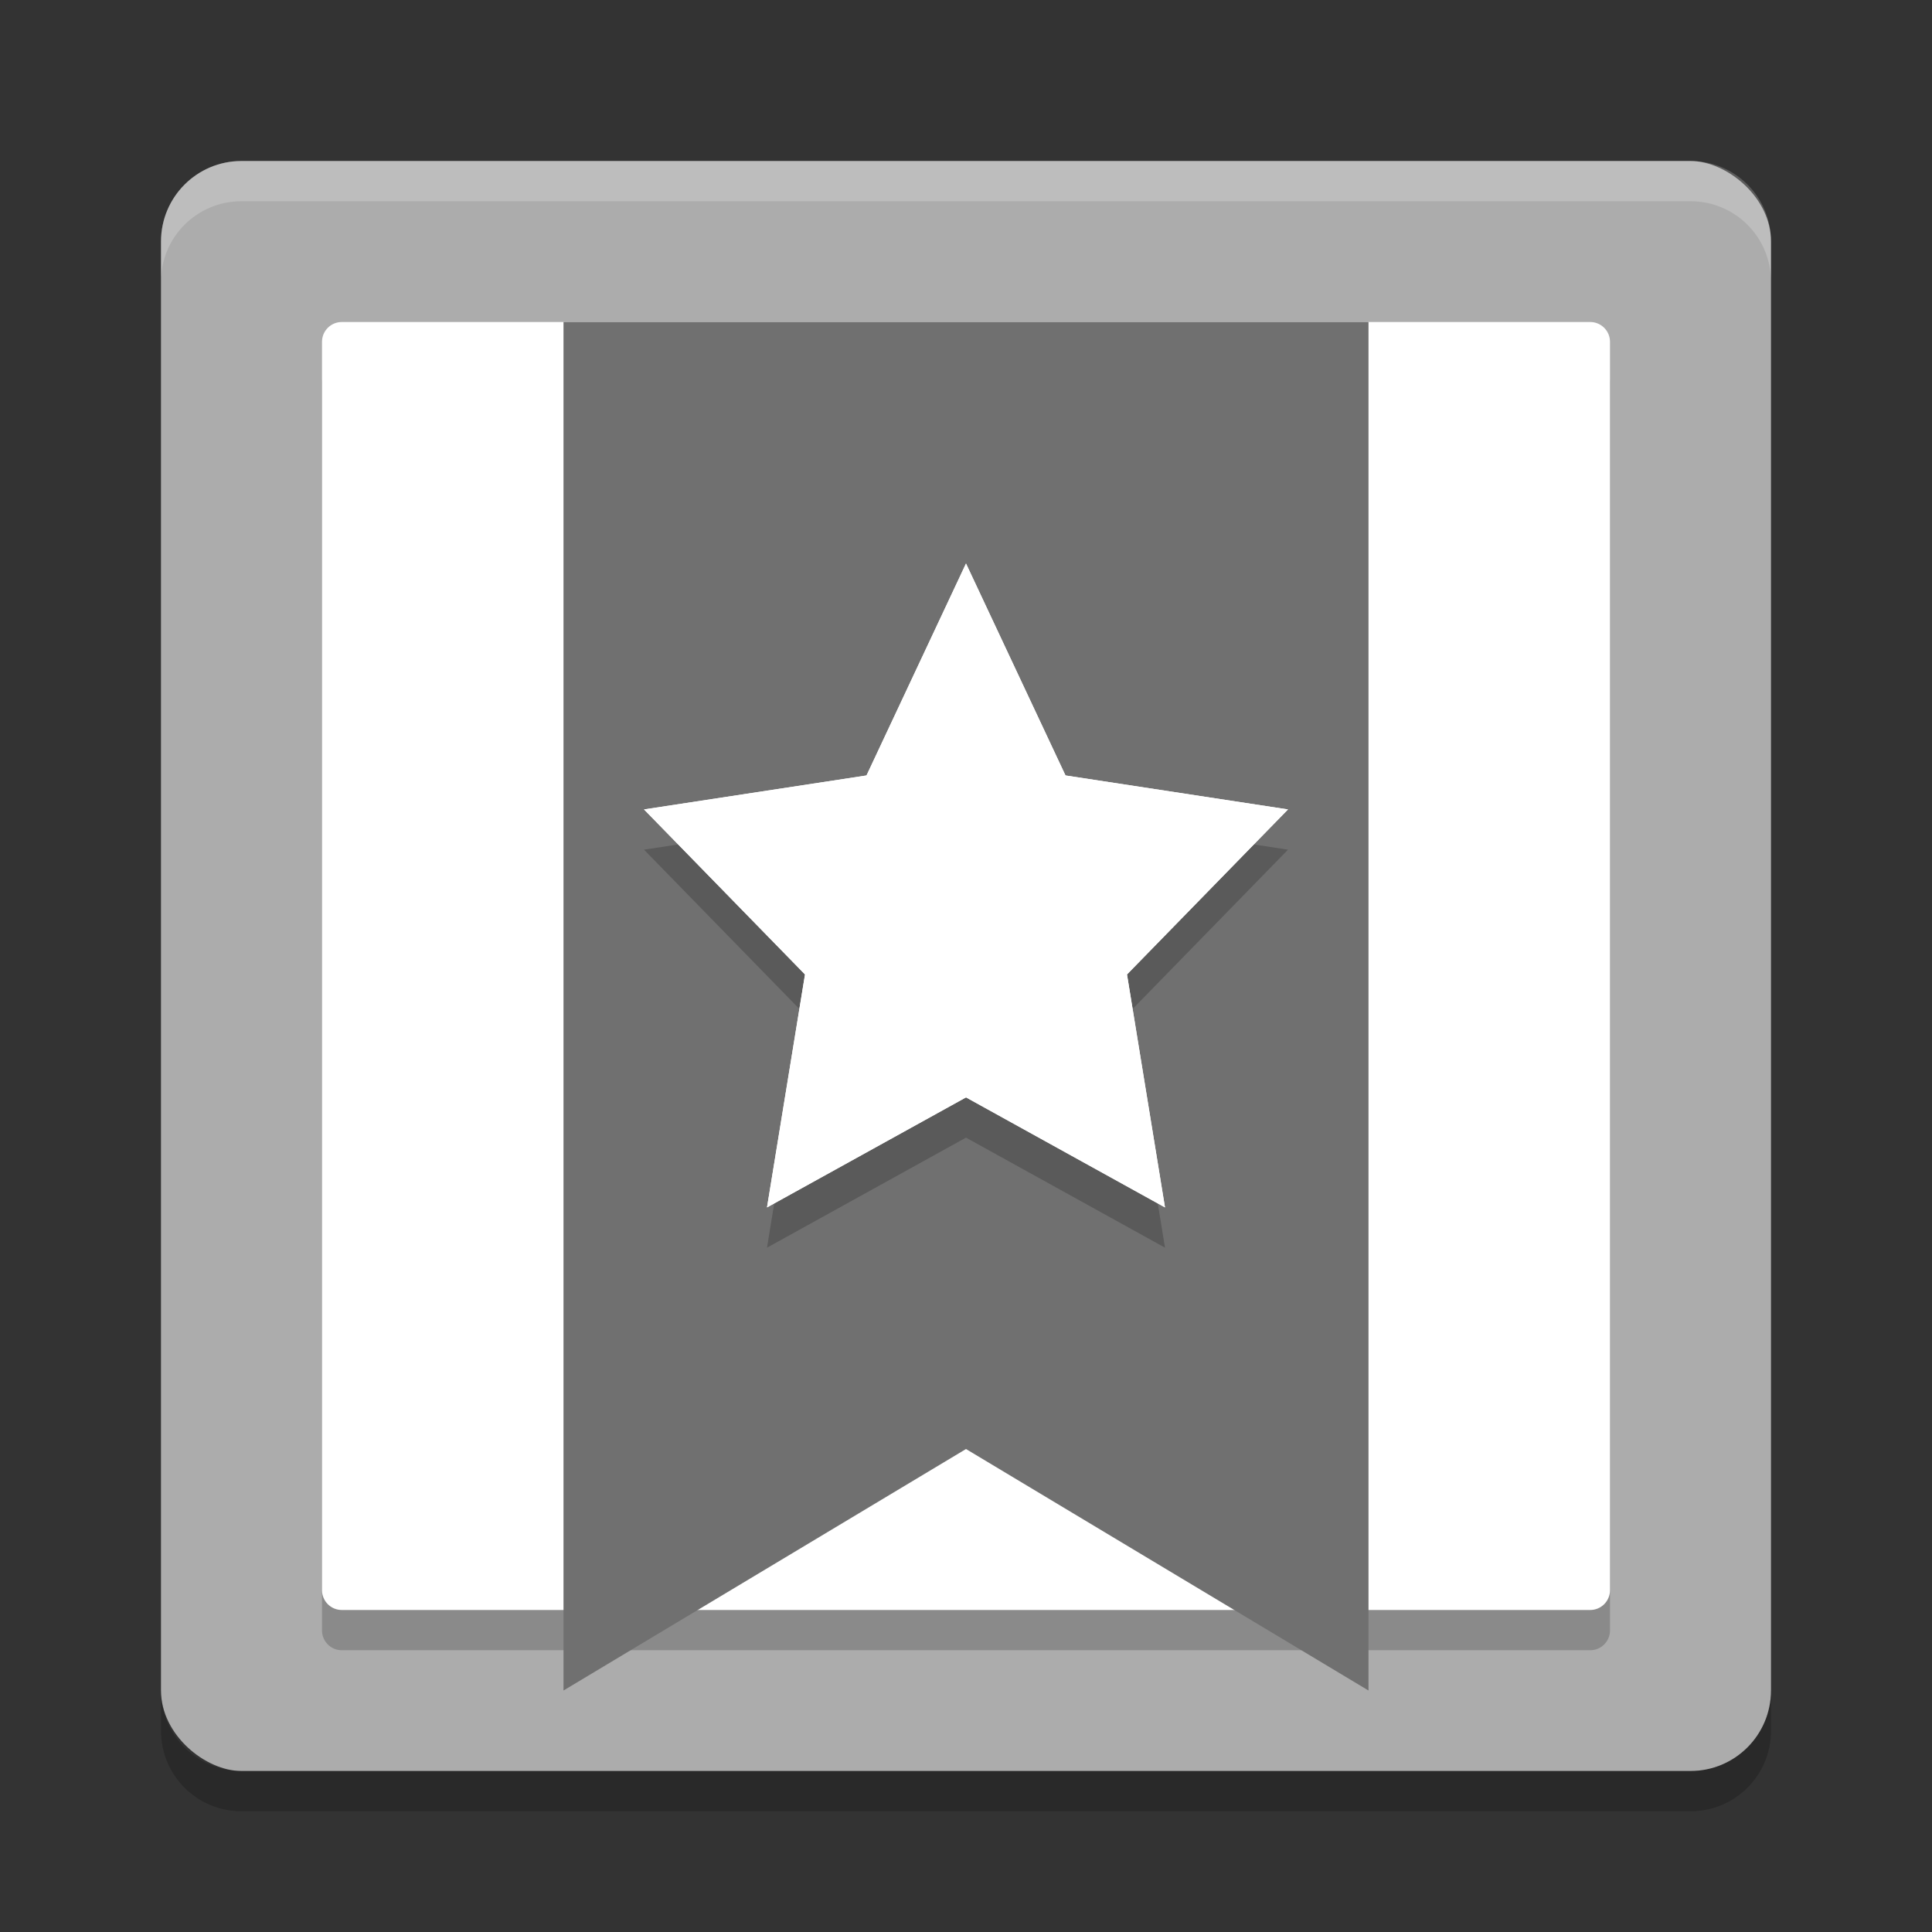 <svg xmlns="http://www.w3.org/2000/svg" width="24" height="24" version="1.1">
 <rect width="100%" height="100%" fill="#333333" stroke="none"/>
 <g transform="translate(1,1)">
  <rect fill="#acacac" width="20" height="20" x="-21" y="-21" rx="1" ry="1" transform="matrix(0,-1,-1,0,0,0)"/>
  <path opacity=".2" d="m3.247 3.5c-0.137 0-0.247 0.11-0.247 0.247v15.506c0 0.137 0.11 0.247 0.247 0.247h15.506c0.137 0 0.247-0.11 0.247-0.247v-15.506c0-0.137-0.11-0.247-0.247-0.247z"/>
  <path fill="#fff" d="m3.247 3c-0.137 0-0.247 0.11-0.247 0.247v15.506c0 0.137 0.11 0.247 0.247 0.247h15.506c0.137 0 0.247-0.11 0.247-0.247v-15.506c0-0.137-0.11-0.247-0.247-0.247z"/>
  <path fill="#707070" d="m6 3v17l5-3 5 3v-17z"/>
  <path fill="#fff" opacity=".2" d="m1 2.5v-0.5c0-0.554 0.446-1 1-1h18c0.554 0 1 0.446 1 1v0.5c0-0.554-0.446-1-1-1h-18c-0.554 0-1 0.446-1 1z"/>
  <path opacity=".2" d="m1 20v0.5c0 0.554 0.446 1 1 1h18c0.554 0 1-0.446 1-1v-0.5c0 0.554-0.446 1-1 1h-18c-0.554 0-1-0.446-1-1z"/>
  <path opacity=".2" d="m11 6.5 1.236 2.633 2.764 0.422-2 2.05 0.472 2.894-2.472-1.367-2.472 1.367 0.472-2.894-2-2.05 2.764-0.422z"/>
  <path fill="#fff" d="m11 6 1.236 2.633 2.764 0.422-2 2.05 0.472 2.894-2.472-1.367-2.472 1.367 0.472-2.894-2-2.05 2.764-0.422z"/>
  <path fill="#fff" d="m11 6 1.236 2.633 2.764 0.422-2 2.05 0.472 2.894-2.472-1.367-2.472 1.367 0.472-2.894-2-2.05 2.764-0.422z"/>
 </g>
</svg>
